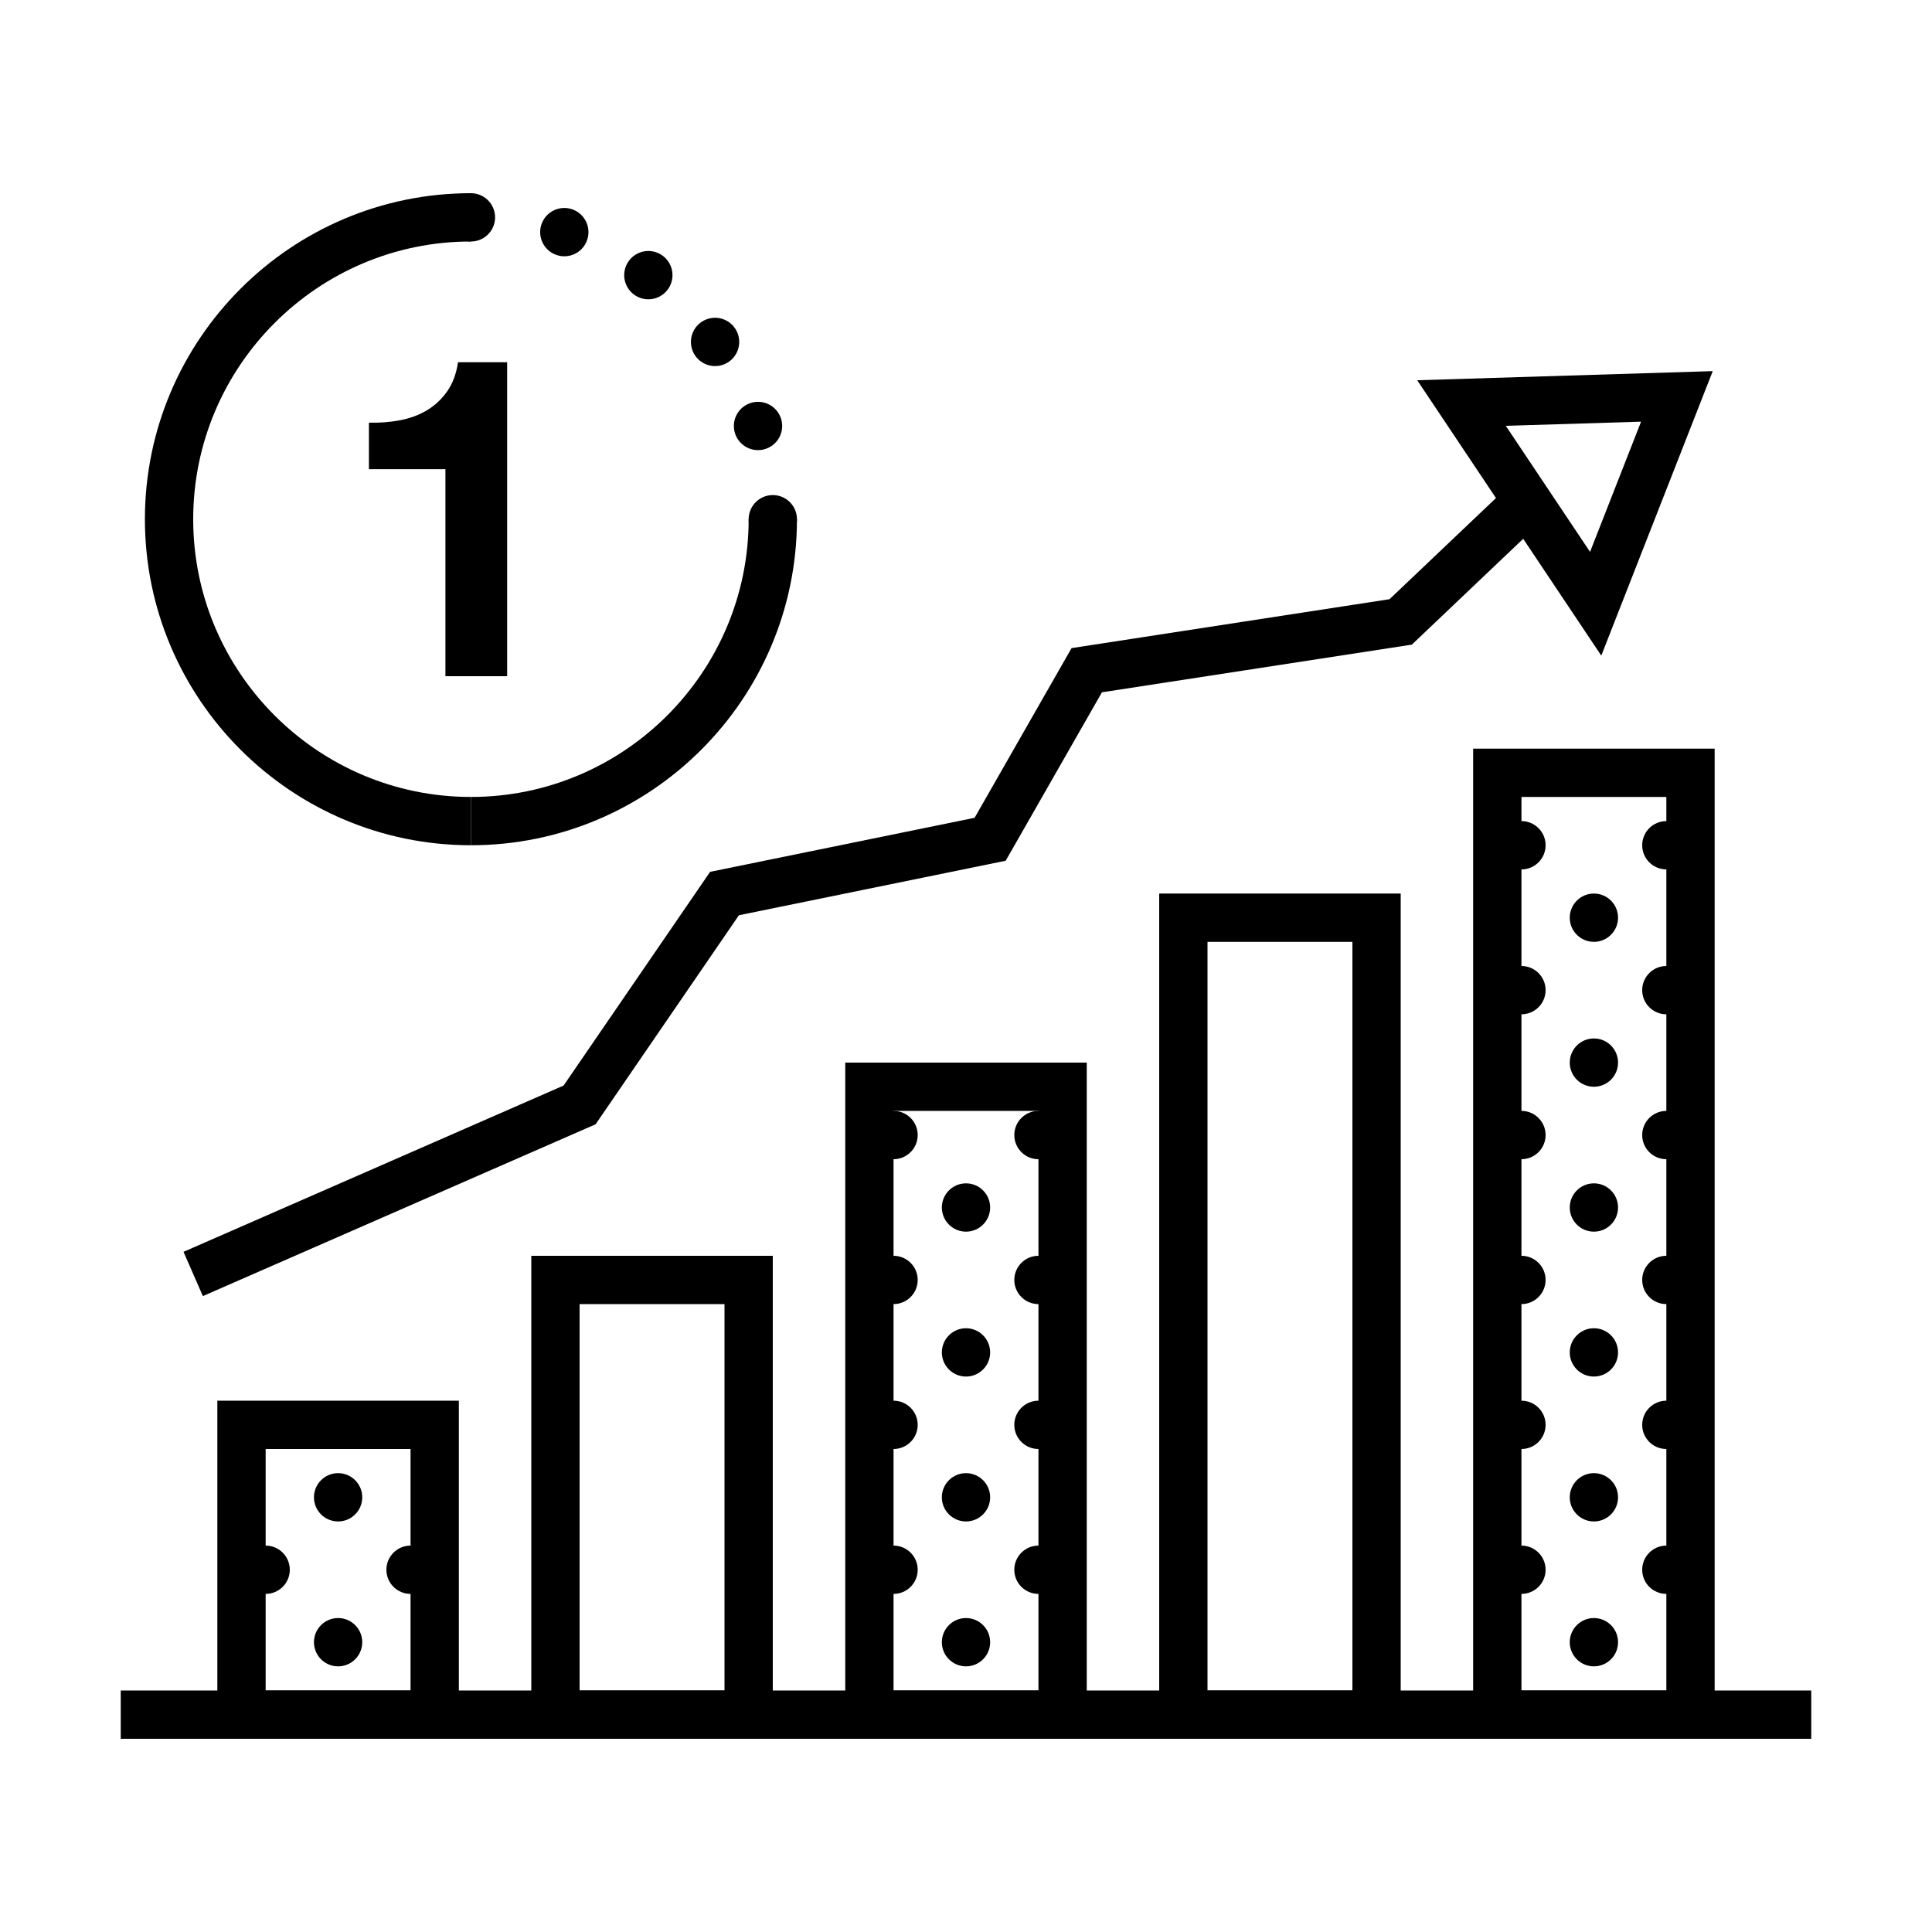 <?xml version="1.0" encoding="iso-8859-1"?><!-- Generator: Adobe Illustrator 22.1.0, SVG Export Plug-In . SVG Version: 6.00 Build 0)  --><svg xmlns="http://www.w3.org/2000/svg" xmlns:xlink="http://www.w3.org/1999/xlink" viewBox="0 0 80 80" width="480px" height="480px"><circle cx="69" cy="53" r="1"/><circle cx="66" cy="50" r="1"/><circle cx="66" cy="56" r="1"/><circle cx="69" cy="59" r="1"/><circle cx="69" cy="65" r="1"/><circle cx="66" cy="62" r="1"/><circle cx="66" cy="68" r="1"/><circle cx="69" cy="47" r="1"/><circle cx="69" cy="41" r="1"/><circle cx="66" cy="38" r="1"/><circle cx="66" cy="44" r="1"/><circle cx="69" cy="35" r="1"/><circle cx="63" cy="53" r="1"/><circle cx="63" cy="59" r="1"/><circle cx="63" cy="65" r="1"/><circle cx="63" cy="47" r="1"/><circle cx="63" cy="41" r="1"/><circle cx="63" cy="35" r="1"/><circle cx="43" cy="53" r="1"/><circle cx="40" cy="50" r="1"/><circle cx="40" cy="56" r="1"/><circle cx="43" cy="59" r="1"/><circle cx="43" cy="65" r="1"/><circle cx="40" cy="62" r="1"/><circle cx="40" cy="68" r="1"/><circle cx="43" cy="47" r="1"/><circle cx="37" cy="53" r="1"/><circle cx="37" cy="59" r="1"/><circle cx="37" cy="65" r="1"/><circle cx="17" cy="65" r="1"/><circle cx="14" cy="62" r="1"/><circle cx="14" cy="68" r="1"/><circle cx="11" cy="65" r="1"/><circle cx="37" cy="47" r="1"/><g><line style="fill:none;stroke:#000000;stroke-width:2;stroke-miterlimit:10;" x1="75" y1="71" x2="5" y2="71"/></g><rect x="10" y="59" style="fill:none;stroke:#000000;stroke-width:2;stroke-miterlimit:10;" width="8" height="12"/><rect x="62" y="32" style="fill:none;stroke:#000000;stroke-width:2;stroke-miterlimit:10;" width="8" height="39"/><rect x="49" y="38" style="fill:none;stroke:#000000;stroke-width:2;stroke-miterlimit:10;" width="8" height="33"/><rect x="36" y="45" style="fill:none;stroke:#000000;stroke-width:2;stroke-miterlimit:10;" width="8" height="26"/><rect x="23" y="53" style="fill:none;stroke:#000000;stroke-width:2;stroke-miterlimit:10;" width="8" height="18"/><polyline style="fill:none;stroke:#000000;stroke-width:2;stroke-miterlimit:10;" points="8,52.752 24,45.752 30,37 41,34.752 45,27.752 58,25.752 63,21 "/><polygon style="fill:none;stroke:#000000;stroke-width:2;stroke-miterlimit:10;" points="66.073,25 69.437,16.414 60.518,16.689 "/><path d="M18.966,15H21v13h-2.556v-8.572h-3.168v-1.926c0.444,0.012,0.873-0.021,1.287-0.1c0.414-0.079,0.786-0.216,1.116-0.414c0.33-0.197,0.609-0.459,0.837-0.782C18.744,15.882,18.894,15.48,18.966,15z"/><path style="fill:none;stroke:#000000;stroke-width:2;stroke-miterlimit:10;" d="M32,21.5C32,28.392,26.392,34,19.5,34"/><g><g><line style="fill:none;stroke:#000000;stroke-width:2;stroke-linecap:round;stroke-miterlimit:10;" x1="19.5" y1="9" x2="19.5" y2="9"/><path style="fill:none;stroke:#000000;stroke-width:2;stroke-linecap:round;stroke-miterlimit:10;stroke-dasharray:0,3.925;" d="M23.367,9.612c4.404,1.436,7.742,5.257,8.48,9.93"/><line style="fill:none;stroke:#000000;stroke-width:2;stroke-linecap:round;stroke-miterlimit:10;" x1="32" y1="21.5" x2="32" y2="21.5"/></g></g><path style="fill:none;stroke:#000000;stroke-width:2;stroke-miterlimit:10;" d="M19.5,34C12.608,34,7,28.392,7,21.5S12.608,9,19.5,9"/></svg>